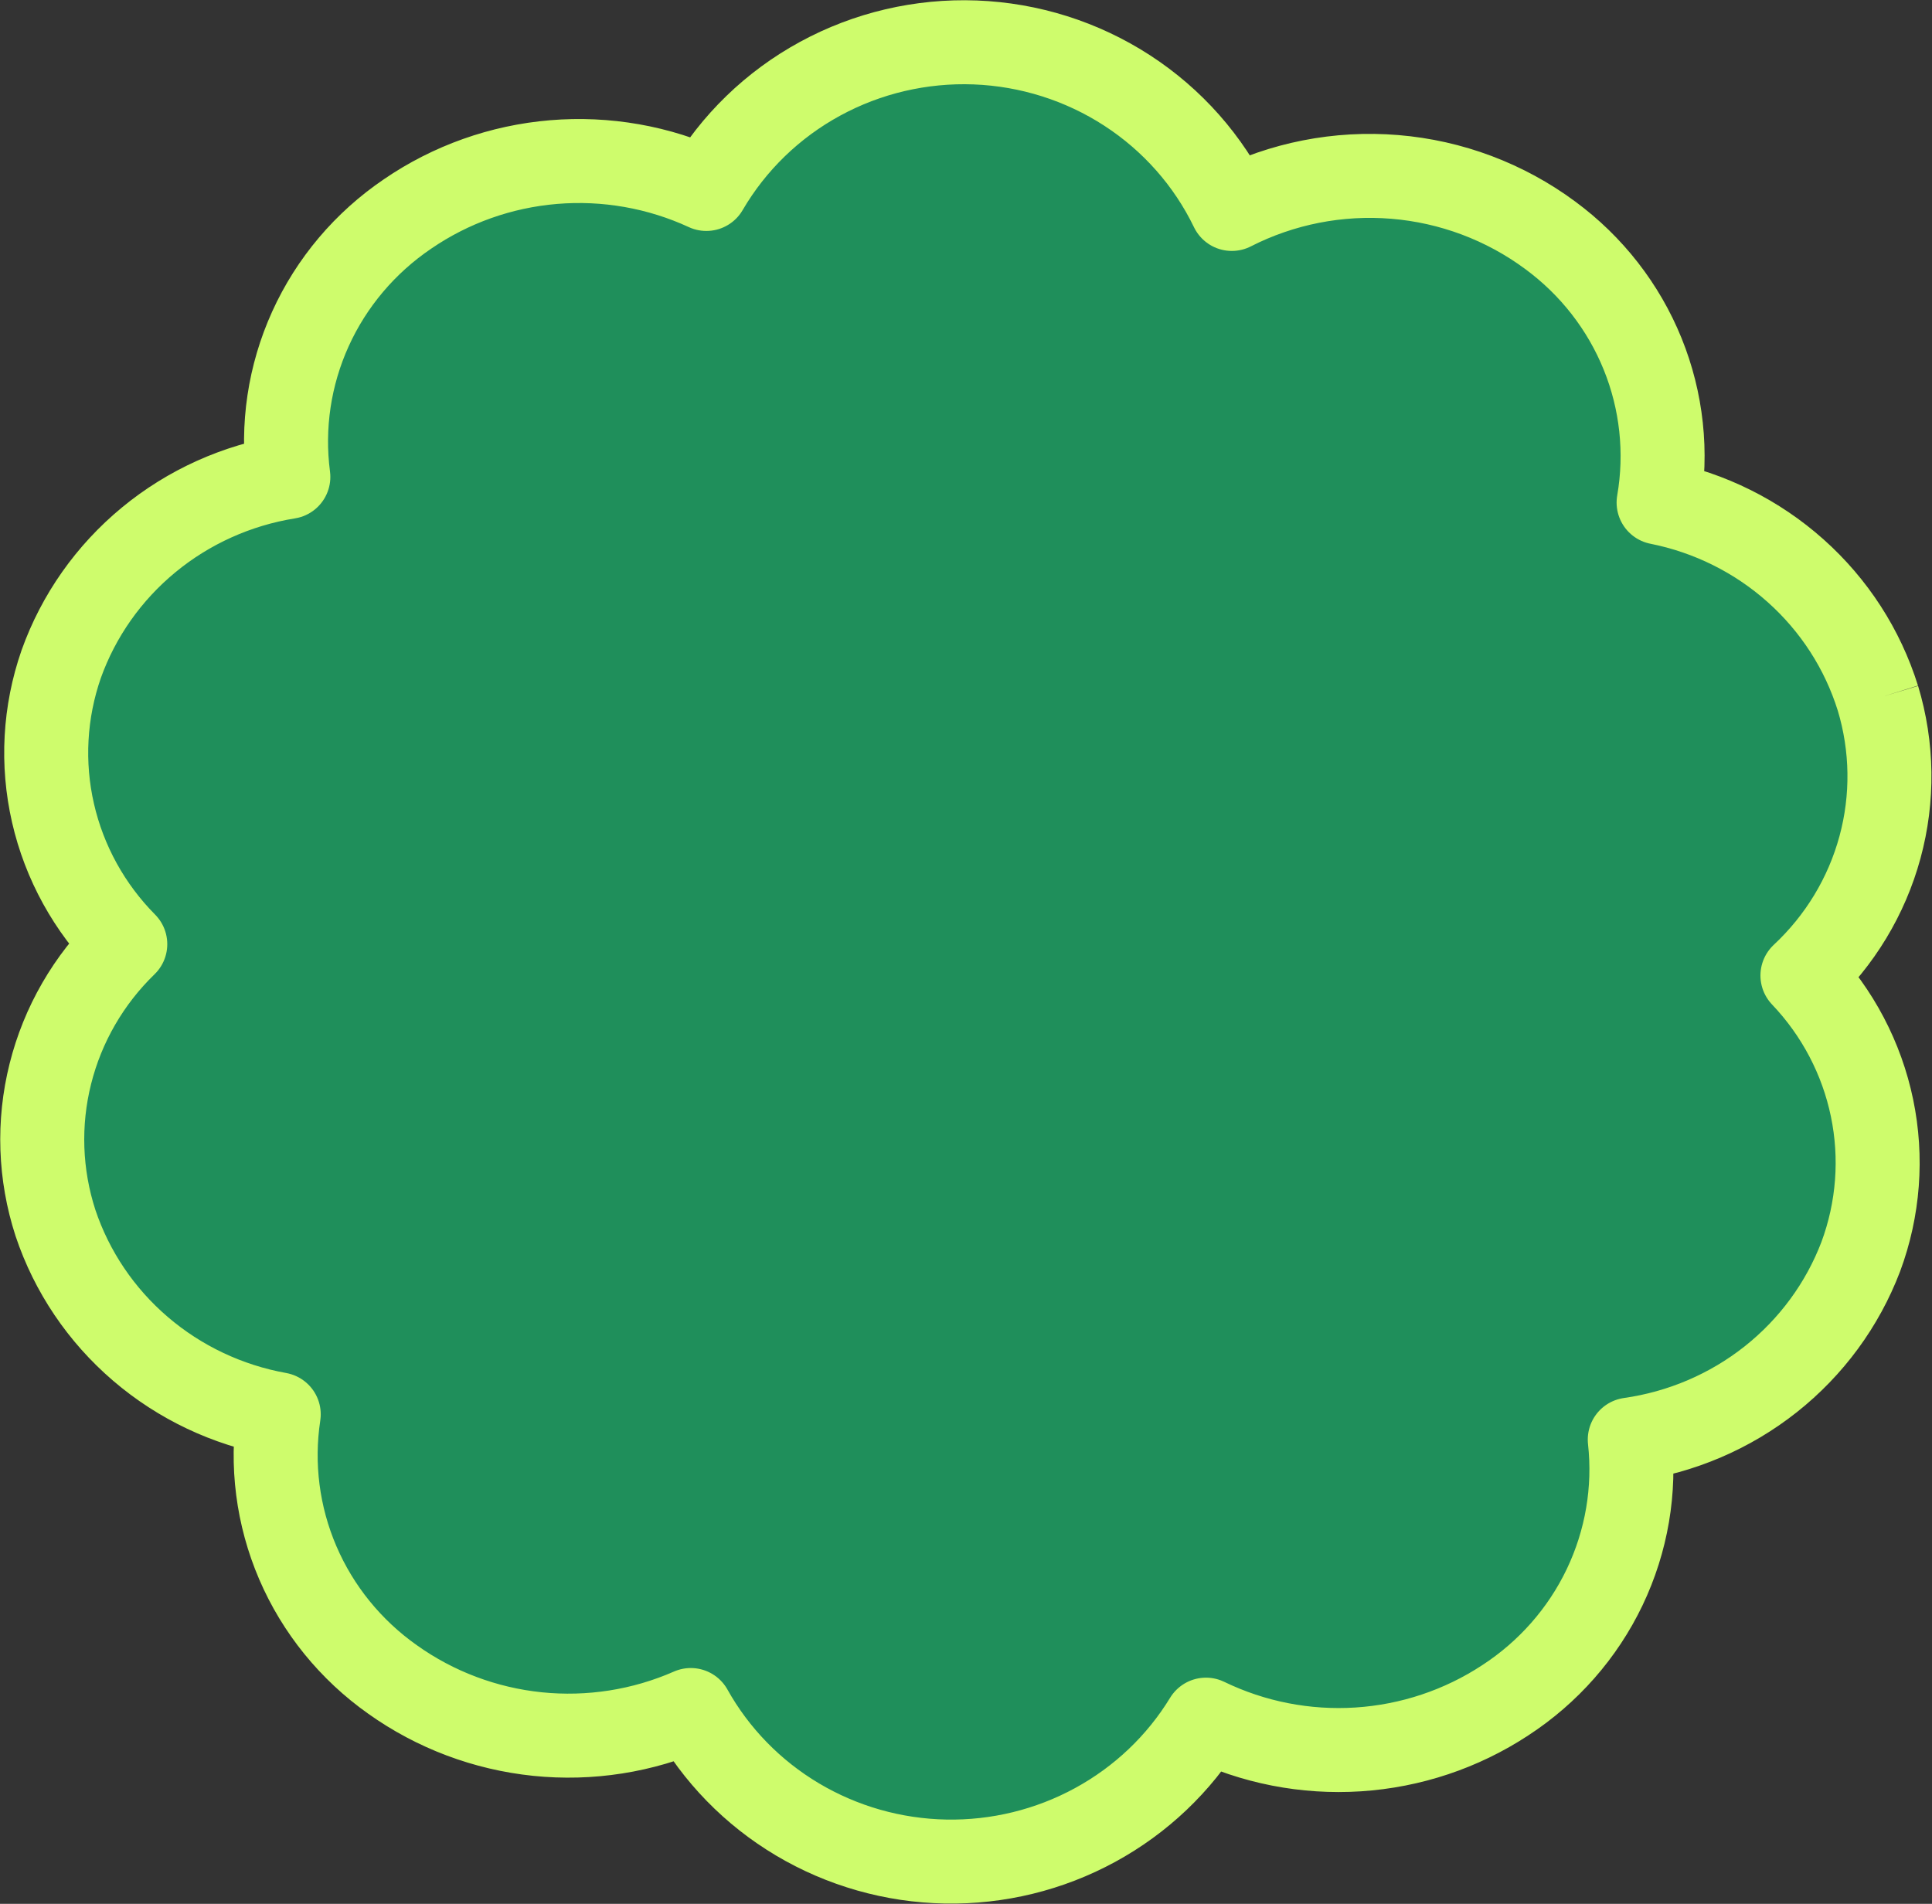<svg width="69" height="68" viewBox="0 0 69 68" fill="none" xmlns="http://www.w3.org/2000/svg">
<rect x="0" y="0" width="69" height="68" fill="#333333" stroke="none"/>
<path fill-rule="evenodd" clip-rule="evenodd" d="M67.067 24.935C66.521 23.185 65.505 21.612 64.126 20.383C62.748 19.154 61.059 18.313 59.236 17.95C59.546 16.162 59.348 14.324 58.665 12.64C57.982 10.955 56.84 9.489 55.364 8.403C53.751 7.208 51.828 6.485 49.816 6.319C47.804 6.153 45.786 6.549 43.993 7.463C43.162 5.743 41.869 4.279 40.254 3.231C38.639 2.183 36.763 1.59 34.83 1.516C32.896 1.443 30.98 1.891 29.287 2.814C27.594 3.736 26.191 5.097 25.227 6.749C23.526 5.964 21.644 5.633 19.772 5.789C17.899 5.945 16.101 6.583 14.558 7.64C13.04 8.668 11.838 10.09 11.087 11.747C10.335 13.405 10.062 15.234 10.298 17.034C8.461 17.329 6.738 18.105 5.311 19.282C3.884 20.458 2.804 21.991 2.186 23.72C1.59 25.433 1.489 27.274 1.893 29.04C2.297 30.806 3.19 32.427 4.474 33.723C3.164 34.994 2.238 36.597 1.798 38.355C1.357 40.113 1.421 41.956 1.981 43.681C2.563 45.421 3.611 46.974 5.015 48.177C6.418 49.38 8.125 50.188 9.955 50.517C9.682 52.312 9.918 54.145 10.635 55.816C11.352 57.487 12.524 58.931 14.021 59.988C15.543 61.073 17.329 61.745 19.198 61.937C21.067 62.128 22.955 61.832 24.671 61.078C25.57 62.688 26.885 64.036 28.482 64.986C30.08 65.936 31.903 66.455 33.769 66.49C35.635 66.525 37.477 66.075 39.11 65.185C40.743 64.296 42.109 62.998 43.07 61.422C44.756 62.239 46.631 62.606 48.506 62.485C50.382 62.364 52.192 61.76 53.755 60.733C55.294 59.732 56.524 58.334 57.309 56.691C58.094 55.048 58.405 53.224 58.206 51.419C60.05 51.158 61.789 50.414 63.24 49.265C64.691 48.116 65.802 46.603 66.456 44.886C67.087 43.186 67.226 41.347 66.858 39.574C66.49 37.801 65.63 36.163 64.373 34.843C65.708 33.597 66.667 32.012 67.142 30.263C67.618 28.514 67.592 26.669 67.067 24.933" fill="#1F8F5B"/>
<path d="M67.067 24.935C66.521 23.185 65.505 21.612 64.126 20.383C62.748 19.154 61.059 18.313 59.236 17.95C59.546 16.162 59.348 14.324 58.665 12.64C57.982 10.955 56.84 9.489 55.364 8.403C53.751 7.208 51.828 6.485 49.816 6.319C47.804 6.153 45.786 6.549 43.993 7.463C43.162 5.743 41.869 4.279 40.254 3.231C38.639 2.183 36.763 1.59 34.83 1.516C32.896 1.443 30.98 1.891 29.287 2.814C27.594 3.736 26.191 5.097 25.227 6.749C23.526 5.964 21.644 5.633 19.772 5.789C17.899 5.945 16.101 6.583 14.558 7.64C13.04 8.668 11.838 10.09 11.087 11.747C10.335 13.405 10.062 15.234 10.298 17.034C8.461 17.329 6.738 18.105 5.311 19.282C3.884 20.458 2.804 21.991 2.186 23.72C1.59 25.433 1.489 27.274 1.893 29.04C2.297 30.806 3.19 32.427 4.474 33.723C3.164 34.994 2.238 36.597 1.798 38.355C1.357 40.113 1.421 41.956 1.981 43.681C2.563 45.421 3.611 46.974 5.015 48.177C6.418 49.38 8.125 50.188 9.955 50.517C9.682 52.312 9.918 54.145 10.635 55.816C11.352 57.487 12.524 58.931 14.021 59.988C15.543 61.073 17.329 61.745 19.198 61.937C21.067 62.128 22.955 61.832 24.671 61.078C25.57 62.688 26.885 64.036 28.482 64.986C30.08 65.936 31.903 66.455 33.769 66.49C35.635 66.525 37.477 66.075 39.11 65.185C40.743 64.296 42.109 62.998 43.07 61.422C44.756 62.239 46.631 62.606 48.506 62.485C50.382 62.364 52.192 61.76 53.755 60.733C55.294 59.732 56.524 58.334 57.309 56.691C58.094 55.048 58.405 53.224 58.206 51.419C60.05 51.158 61.789 50.414 63.24 49.265C64.691 48.116 65.802 46.603 66.456 44.886C67.087 43.186 67.226 41.347 66.858 39.574C66.49 37.801 65.63 36.163 64.373 34.843C65.708 33.597 66.667 32.012 67.142 30.263C67.618 28.514 67.592 26.669 67.067 24.933" stroke="#CEFC6C" stroke-width="3" stroke-linejoin="round"/>
</svg>
